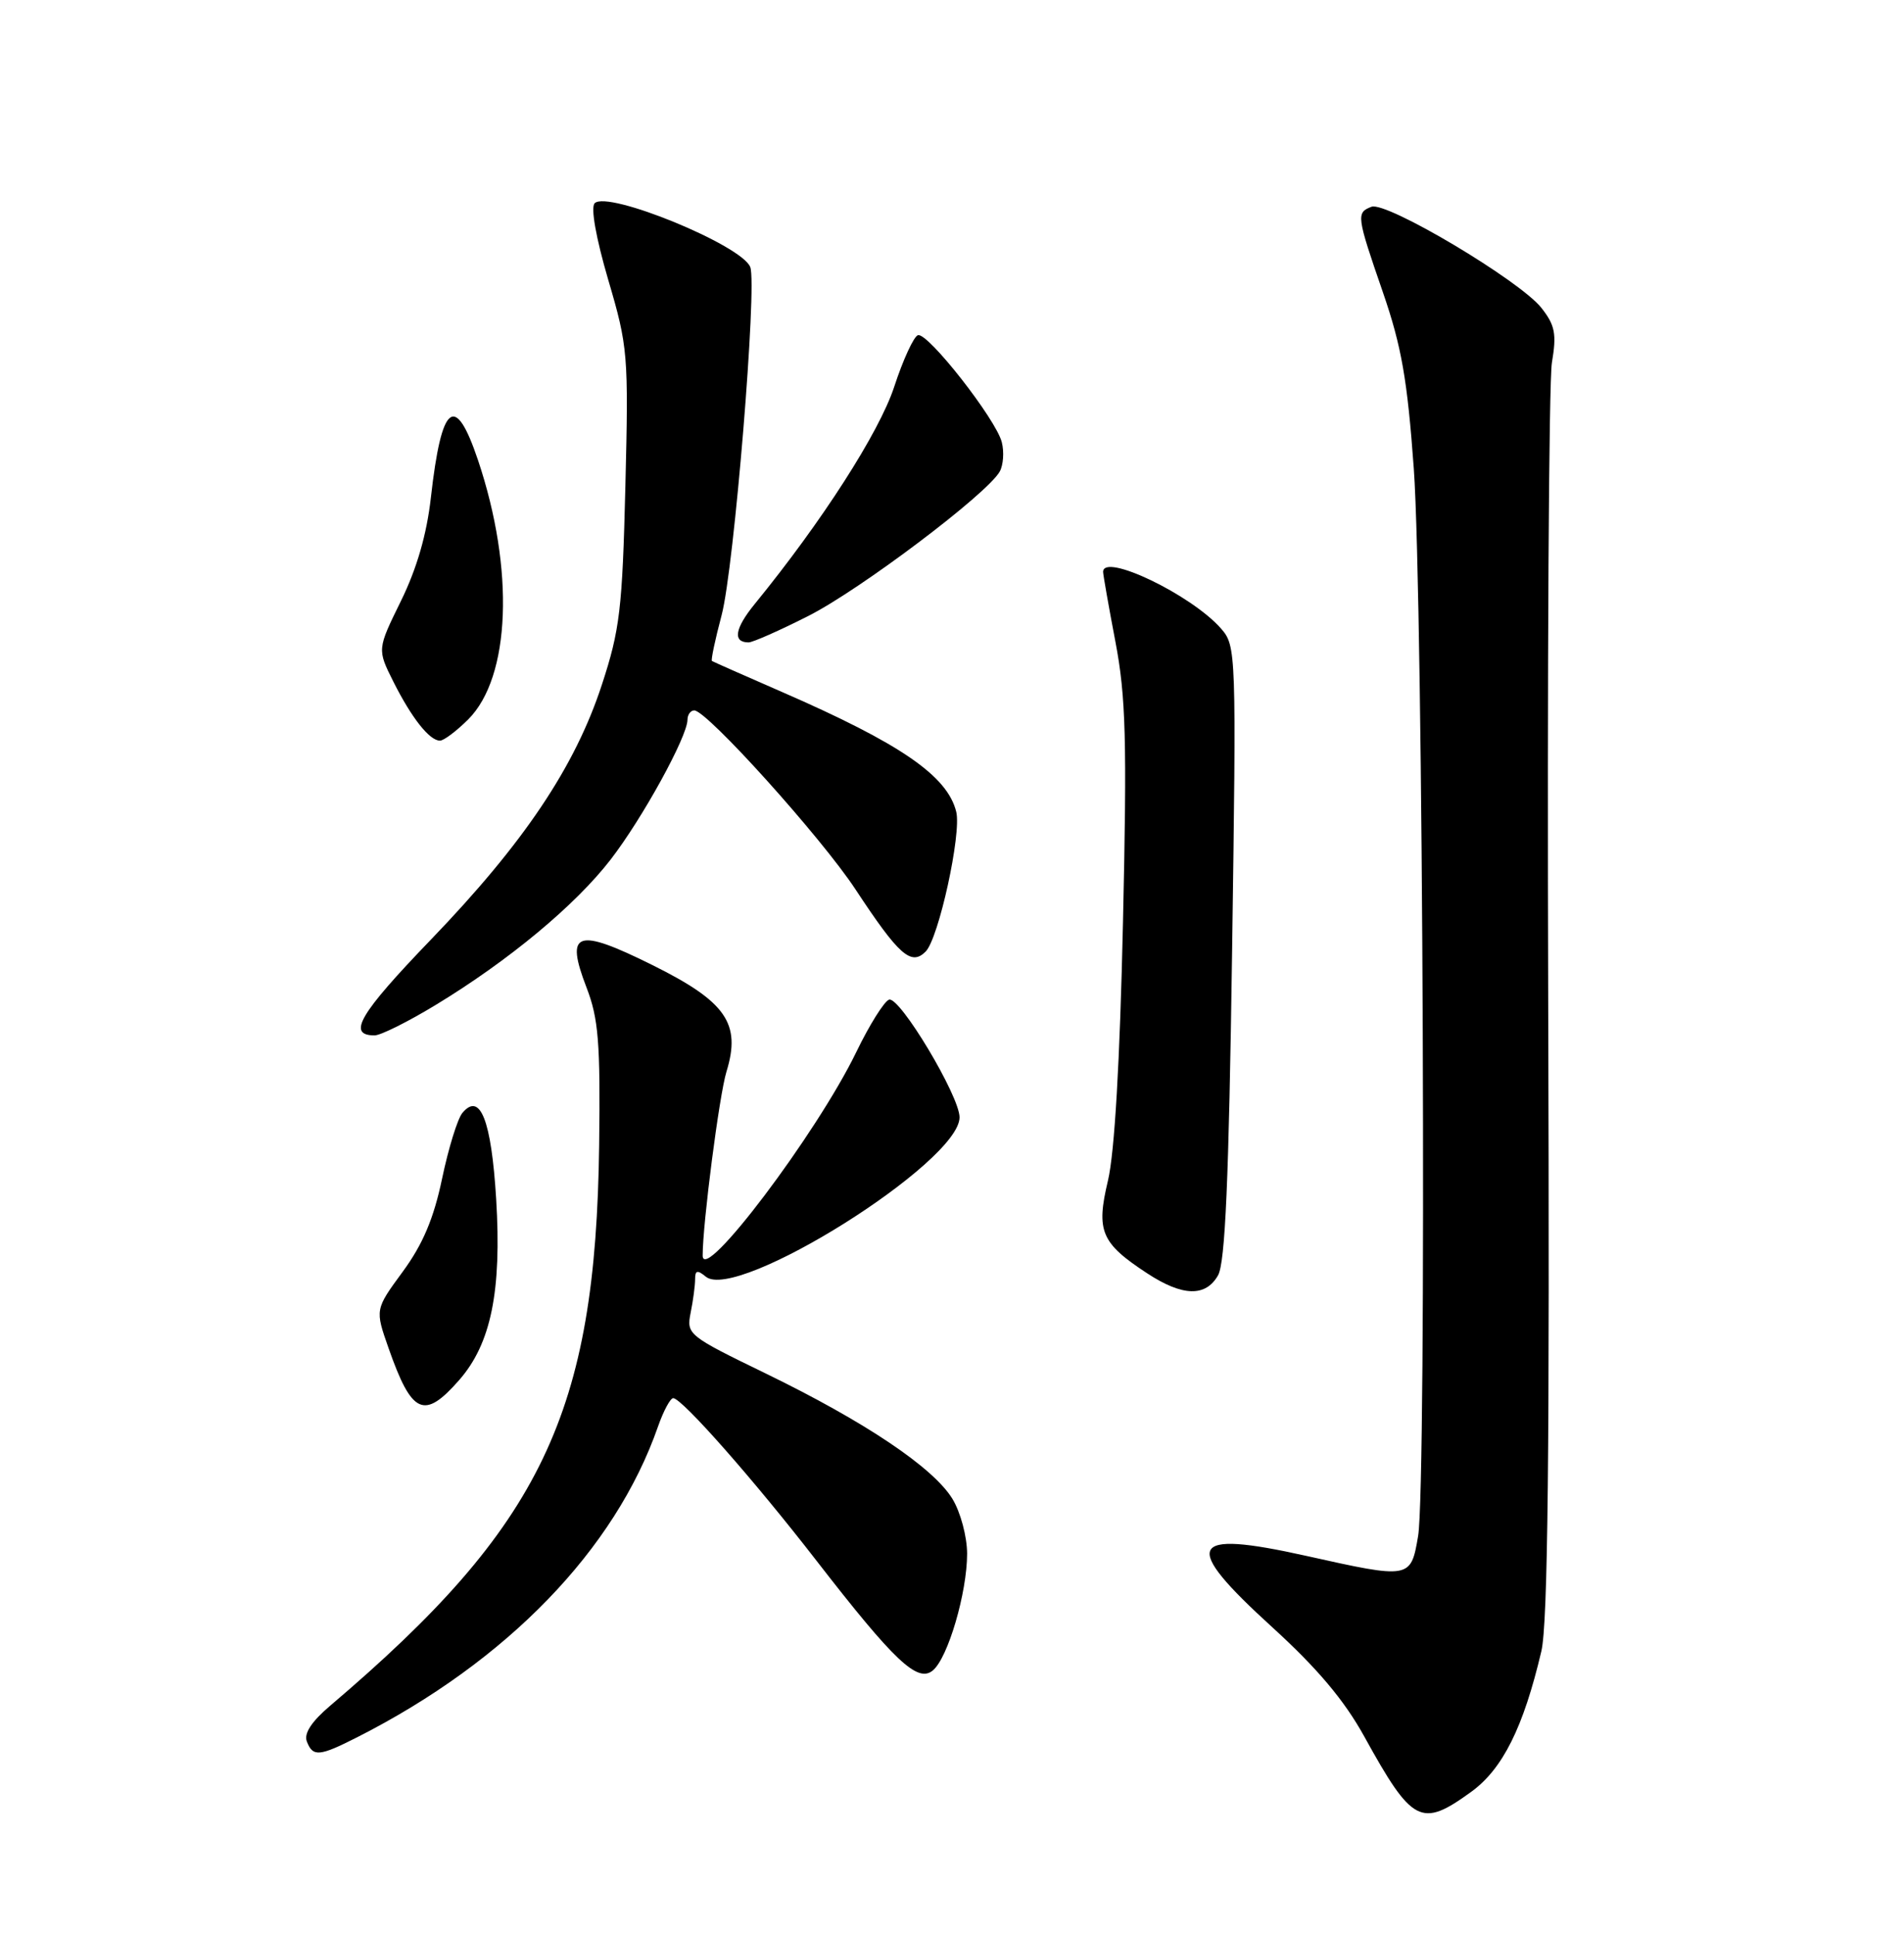 <?xml version="1.0" encoding="UTF-8" standalone="no"?>
<!DOCTYPE svg PUBLIC "-//W3C//DTD SVG 1.1//EN" "http://www.w3.org/Graphics/SVG/1.1/DTD/svg11.dtd" >
<svg xmlns="http://www.w3.org/2000/svg" xmlns:xlink="http://www.w3.org/1999/xlink" version="1.1" viewBox="0 0 252 256">
 <g >
 <path fill="currentColor"
d=" M 194.69 237.11 C 198.88 234.08 201.62 228.59 204.00 218.50 C 204.87 214.82 205.11 192.20 204.91 133.00 C 204.77 88.72 204.99 50.47 205.40 47.98 C 206.04 44.18 205.82 43.04 204.01 40.74 C 201.17 37.13 183.48 26.60 181.52 27.36 C 179.48 28.14 179.54 28.57 183.04 38.70 C 185.50 45.83 186.27 50.25 187.12 62.00 C 188.37 79.40 188.84 196.50 187.69 203.25 C 186.72 208.93 186.67 208.94 172.85 205.86 C 157.16 202.37 156.27 204.28 168.41 215.33 C 174.36 220.75 177.91 224.97 180.55 229.74 C 186.92 241.28 188.09 241.89 194.69 237.11 Z  M 47.29 229.86 C 67.12 219.80 81.41 205.04 87.09 188.75 C 87.81 186.69 88.72 185.00 89.10 185.00 C 90.25 185.00 99.79 195.82 108.06 206.50 C 118.37 219.80 121.44 222.71 123.46 221.03 C 125.47 219.37 128.00 210.72 128.00 205.57 C 127.99 203.31 127.13 200.09 126.06 198.33 C 123.54 194.20 114.55 188.16 101.40 181.76 C 91.04 176.73 90.84 176.57 91.41 173.69 C 91.74 172.07 92.00 170.08 92.00 169.25 C 92.00 168.08 92.30 168.01 93.41 168.92 C 97.49 172.31 127.00 153.79 127.00 147.84 C 127.00 145.02 119.08 131.81 117.67 132.27 C 117.03 132.49 115.07 135.61 113.33 139.21 C 108.12 149.96 93.00 169.99 93.00 166.13 C 93.00 161.91 95.20 144.88 96.15 141.80 C 98.11 135.42 96.11 132.54 86.36 127.70 C 76.29 122.70 74.76 123.22 77.63 130.67 C 79.21 134.76 79.47 137.95 79.30 151.50 C 78.85 187.04 71.73 201.88 43.73 225.67 C 41.25 227.77 40.20 229.36 40.61 230.42 C 41.40 232.49 42.25 232.42 47.29 229.86 Z  M 60.77 182.61 C 64.99 177.80 66.41 170.84 65.67 158.65 C 65.03 148.20 63.55 144.43 61.19 147.27 C 60.56 148.03 59.35 151.94 58.51 155.96 C 57.40 161.25 55.95 164.66 53.30 168.27 C 49.63 173.27 49.63 173.27 51.43 178.39 C 54.51 187.17 56.13 187.90 60.77 182.61 Z  M 161.21 168.75 C 162.16 167.08 162.64 156.13 163.07 126.00 C 163.64 86.02 163.62 85.47 161.58 83.14 C 157.65 78.68 146.00 73.10 146.00 75.67 C 146.00 76.04 146.73 80.20 147.63 84.92 C 149.01 92.16 149.17 97.94 148.63 122.00 C 148.22 140.48 147.52 152.51 146.64 156.22 C 145.05 162.89 145.72 164.48 151.83 168.48 C 156.51 171.55 159.57 171.63 161.21 168.75 Z  M 57.65 132.98 C 67.37 127.08 76.16 119.77 80.83 113.72 C 85.05 108.25 90.96 97.49 90.99 95.25 C 90.99 94.56 91.40 94.00 91.89 94.00 C 93.56 94.00 108.68 110.78 113.22 117.67 C 118.97 126.40 120.59 127.84 122.51 125.91 C 124.24 124.18 127.28 110.29 126.56 107.41 C 125.38 102.65 119.20 98.40 103.50 91.56 C 98.55 89.40 94.38 87.56 94.23 87.46 C 94.07 87.36 94.65 84.63 95.51 81.39 C 97.16 75.19 100.23 37.78 99.30 35.34 C 98.19 32.45 80.43 25.17 78.71 26.89 C 78.16 27.44 78.87 31.45 80.50 37.02 C 83.11 45.88 83.20 46.90 82.77 64.36 C 82.37 80.60 82.04 83.35 79.65 90.63 C 76.10 101.47 69.33 111.56 57.01 124.35 C 47.56 134.16 45.89 137.00 49.58 137.00 C 50.38 137.00 54.01 135.19 57.65 132.98 Z  M 61.97 95.19 C 67.58 89.58 68.12 75.34 63.27 60.90 C 60.24 51.89 58.44 53.31 57.03 65.82 C 56.48 70.72 55.16 75.26 53.06 79.53 C 49.92 85.92 49.92 85.92 52.07 90.21 C 54.49 95.02 56.85 98.00 58.23 98.00 C 58.74 98.00 60.42 96.73 61.97 95.19 Z  M 106.95 81.52 C 113.78 78.08 130.67 65.35 132.32 62.39 C 132.79 61.54 132.92 59.80 132.59 58.51 C 131.84 55.50 122.82 43.98 121.50 44.35 C 120.95 44.50 119.53 47.57 118.35 51.18 C 116.38 57.19 108.79 69.02 99.89 79.92 C 97.24 83.17 96.95 85.00 99.08 85.00 C 99.62 85.00 103.16 83.44 106.95 81.52 Z "/>
</g>
</svg>